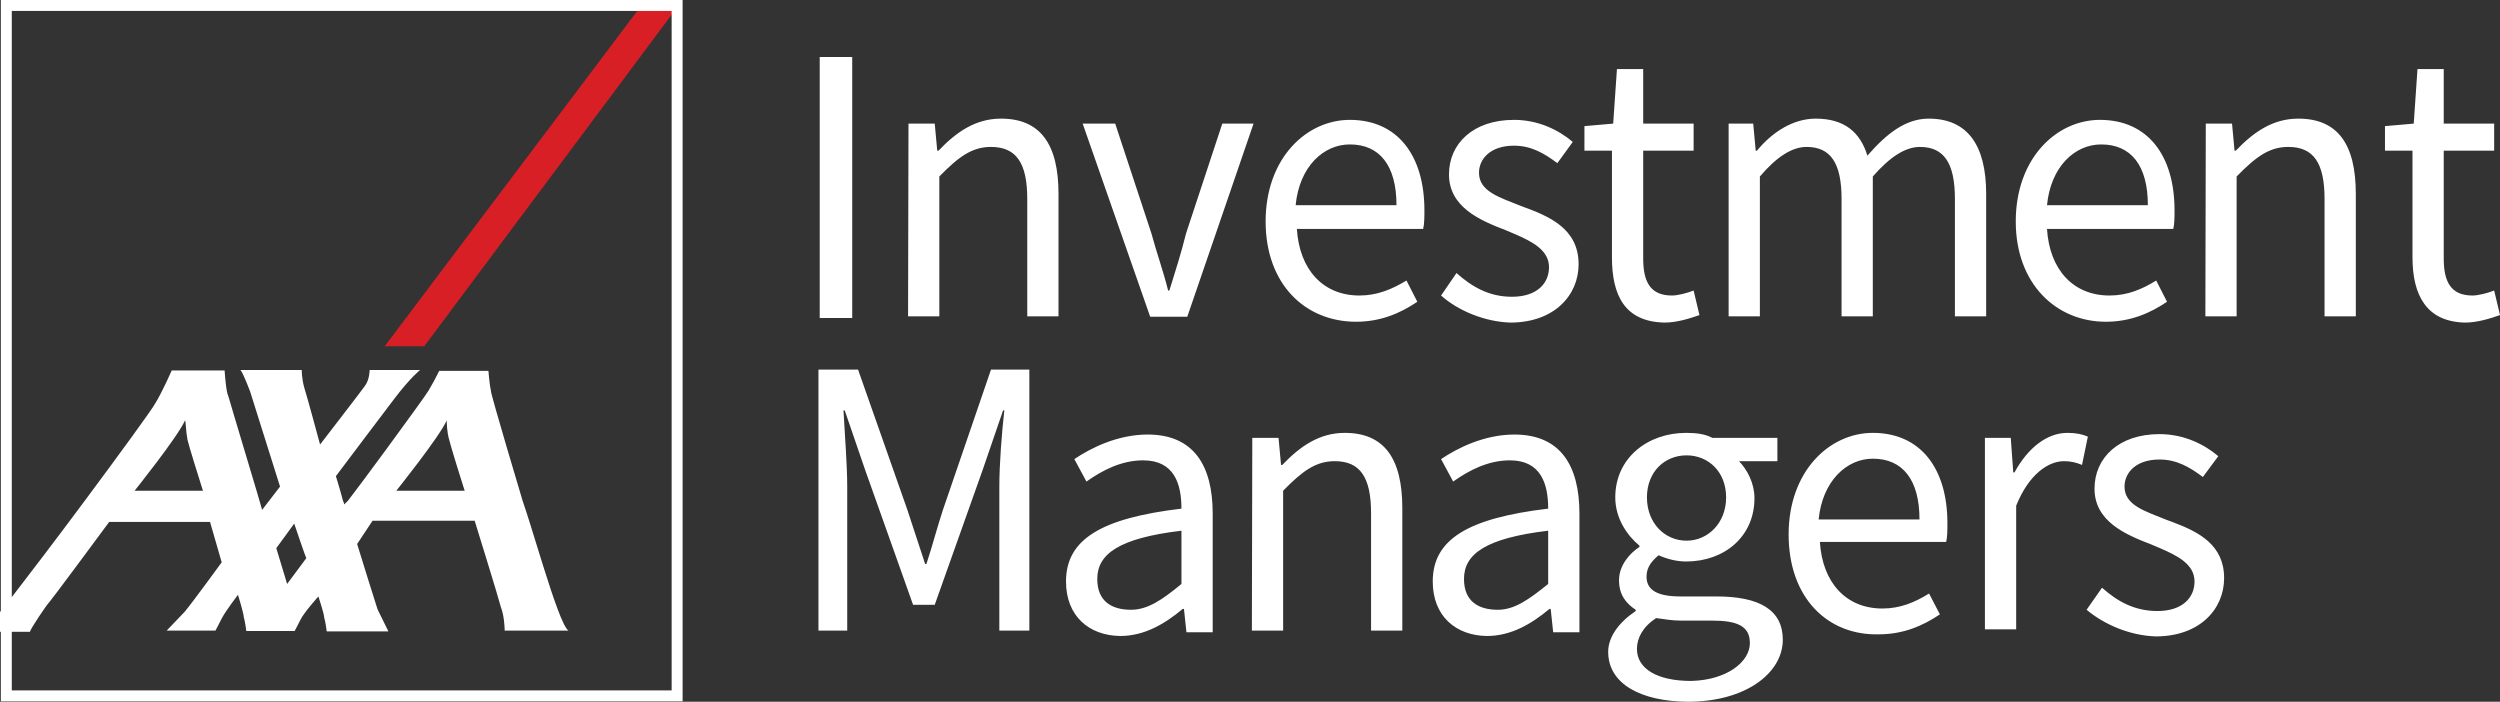 <?xml version="1.0" encoding="UTF-8"?>
<svg width="228px" height="64px" viewBox="0 0 228 64" version="1.1" xmlns="http://www.w3.org/2000/svg" xmlns:xlink="http://www.w3.org/1999/xlink">
    <rect x="0" y="0" width="228" height="64" fill="#333333" stroke="none"/>
    <title>axa-investment-managers-vector-logo 2</title>
    <g id="Page-1" stroke="none" stroke-width="1" fill="none" fill-rule="evenodd">
        <g id="page_liste" transform="translate(-606, -583)" fill-rule="nonzero">
            <g id="PROJETS" transform="translate(209, 227)">
                <g id="projet" transform="translate(350, 289)">
                    <g id="axa-investment-managers-vector-logo" transform="translate(47, 67)">
                        <polygon id="Path" fill="#D81F26" points="38.69 31.582 62.254 0 58.872 0 35.08 31.582"></polygon>
                        <path d="M153.774,39.478 C154.762,39.478 155.522,39.592 156.168,39.934 L162.097,39.934 L162.097,42.059 L158.6,42.059 C159.361,42.856 160.007,44.071 160.007,45.438 C160.007,48.93 157.27,51.208 153.774,51.208 C152.899,51.208 152.025,50.98 151.265,50.638 C150.733,51.094 150.163,51.663 150.163,52.574 C150.163,53.599 150.809,54.396 153.242,54.396 L156.548,54.396 C160.501,54.396 162.591,55.649 162.591,58.344 C162.591,61.381 159.209,64 153.926,64 C149.631,63.962 146.666,62.368 146.666,59.445 C146.666,58.078 147.655,56.75 149.175,55.725 L149.175,55.611 C148.301,55.042 147.655,54.244 147.655,52.916 C147.655,51.549 148.643,50.448 149.517,49.879 L149.517,49.765 C148.415,48.854 147.313,47.298 147.313,45.362 C147.313,41.756 150.277,39.478 153.774,39.478 Z M62.254,0 L62.254,63.962 L0.076,63.962 L0.076,57.622 L0,57.623 L0,55.801 L0.076,55.724 L0.076,0 L62.254,0 Z M61.254,1 L1.076,1 L1.076,54.458 C2.461,52.665 5.126,49.175 7.677,45.741 C10.87,41.452 13.91,37.276 14.138,36.821 C14.784,35.796 15.659,33.784 15.659,33.784 L20.485,33.784 L20.489,33.844 C20.511,34.175 20.623,35.764 20.827,36.138 C20.941,36.593 23.906,46.387 23.906,46.501 L25.54,44.375 L22.804,35.682 C22.804,35.682 22.158,33.974 21.93,33.746 L27.517,33.746 C27.517,33.746 27.517,34.543 27.745,35.34 C27.973,36.024 29.189,40.541 29.189,40.541 C29.189,40.541 33.028,35.568 33.256,35.227 C33.712,34.657 33.712,33.746 33.712,33.746 L38.31,33.746 C38.31,33.746 37.436,34.429 35.992,36.327 C35.46,37.011 30.633,43.426 30.633,43.426 C30.633,43.426 30.695,43.627 30.783,43.919 L30.863,44.188 C31.005,44.667 31.179,45.266 31.279,45.665 C31.393,45.893 31.393,46.007 31.393,46.007 L31.735,45.665 C32.283,44.962 33.572,43.229 34.92,41.396 L35.306,40.871 C37.11,38.413 38.904,35.936 39.071,35.644 C39.413,35.075 39.717,34.505 40.059,33.822 L44.543,33.822 C44.543,33.822 44.657,35.189 44.771,35.644 C44.695,35.758 47.66,45.665 47.66,45.665 C48.057,46.8 48.596,48.578 49.165,50.417 L49.356,51.031 L49.356,51.031 L49.548,51.645 C50.444,54.502 51.351,57.19 51.841,57.509 L46.026,57.509 L46.025,57.465 C46.021,57.235 45.988,56.159 45.684,55.383 C45.456,54.472 43.289,47.488 43.289,47.488 L33.978,47.488 L32.571,49.613 C32.571,49.613 33.009,51.027 33.46,52.479 L33.619,52.991 C34.015,54.263 34.383,55.439 34.434,55.573 L35.422,57.585 L29.797,57.585 C29.797,57.585 29.683,56.674 29.569,56.332 C29.569,55.991 29.037,54.396 29.037,54.396 C29.037,54.396 27.707,55.877 27.403,56.522 C27.061,57.205 26.87,57.547 26.87,57.547 L22.462,57.547 C22.462,57.547 22.348,56.636 22.234,56.294 C22.234,55.953 21.702,54.244 21.702,54.244 C21.702,54.244 20.598,55.69 20.231,56.386 L20.181,56.484 C19.839,57.167 19.649,57.509 19.649,57.509 L15.203,57.509 L16.837,55.801 C17.597,54.89 20.219,51.284 20.219,51.284 L19.155,47.601 L9.958,47.601 C9.958,47.601 8.758,49.225 7.481,50.944 L7.132,51.414 L7.132,51.414 L6.784,51.882 C5.631,53.431 4.584,54.829 4.485,54.928 C4.257,55.155 2.736,57.395 2.736,57.623 L1.076,57.622 L1.076,62.962 L61.254,62.962 L61.254,1 Z M151.037,56.37 C149.821,57.167 149.289,58.192 149.289,59.179 C149.289,61.001 151.151,62.102 154.23,62.102 C157.498,62.026 159.589,60.356 159.589,58.648 C159.589,57.053 158.372,56.598 156.092,56.598 L153.242,56.598 C152.595,56.598 151.835,56.484 151.037,56.37 Z M196.949,39.592 C199.153,39.592 201.016,40.503 202.308,41.604 L200.901,43.502 C199.685,42.591 198.507,41.907 196.949,41.907 C194.744,41.907 193.756,43.16 193.756,44.375 C193.756,46.083 195.619,46.614 197.595,47.412 L197.793,47.484 L197.793,47.484 L198.192,47.632 C200.518,48.51 202.84,49.684 202.84,52.726 C202.84,55.535 200.635,58.04 196.607,58.04 C194.25,57.964 191.932,56.977 190.298,55.611 L191.704,53.599 C193.11,54.852 194.668,55.725 196.759,55.725 C199.077,55.725 200.141,54.472 200.141,53.03 C200.141,51.459 198.588,50.678 196.966,49.982 L196.576,49.816 L196.576,49.816 L196.189,49.651 L196.189,49.651 C193.794,48.74 191.02,47.526 191.02,44.565 C191.02,41.756 193.224,39.592 196.949,39.592 Z M104.669,39.63 C108.85,39.63 110.598,42.439 110.598,46.842 L110.598,57.661 L108.204,57.661 L107.976,55.535 L107.862,55.535 C106.228,56.902 104.365,58.002 102.161,58.002 C99.311,57.964 97.22,56.18 97.22,53.03 C97.22,49.196 100.413,47.26 107.748,46.387 C107.748,44.147 107.102,41.983 104.251,41.983 C102.275,41.983 100.527,42.894 99.083,43.919 L97.98,41.87 C99.501,40.845 101.933,39.63 104.669,39.63 Z M138.115,39.63 C142.296,39.63 144.044,42.439 144.044,46.842 L144.044,57.661 L141.65,57.661 L141.422,55.535 L141.308,55.535 C139.673,56.902 137.811,58.002 135.607,58.002 C132.756,57.964 130.666,56.18 130.666,53.03 C130.666,49.196 133.858,47.26 141.194,46.387 C141.194,44.147 140.547,41.983 137.697,41.983 C135.721,41.983 133.972,42.894 132.528,43.919 L131.426,41.87 C132.946,40.845 135.379,39.63 138.115,39.63 Z M170.8,39.478 C175.171,39.478 177.604,42.743 177.604,47.715 C177.604,48.285 177.604,48.968 177.49,49.423 L165.974,49.423 C166.202,53.144 168.368,55.497 171.675,55.497 C173.309,55.497 174.639,54.928 175.931,54.13 L176.919,56.028 C175.399,57.053 173.613,57.851 171.333,57.851 C166.734,57.964 163.123,54.586 163.123,48.74 C163.123,42.97 166.848,39.478 170.8,39.478 Z M78.255,33.708 L82.74,46.463 C83.272,48.057 83.842,49.841 84.374,51.435 L84.488,51.435 C85.02,49.841 85.476,48.057 86.008,46.463 L90.379,33.708 L93.876,33.708 L93.876,57.509 L91.139,57.509 L91.139,44.413 C91.139,42.287 91.367,39.44 91.595,37.428 L91.481,37.428 L89.619,42.856 L85.248,55.155 L83.272,55.155 L78.901,42.856 L77.039,37.428 L76.925,37.428 C77.039,39.592 77.267,42.401 77.267,44.413 L77.267,57.509 L74.644,57.509 L74.644,33.708 L78.255,33.708 Z M122.646,39.478 C126.257,39.478 127.891,41.832 127.891,46.349 L127.891,57.509 L125.041,57.509 L125.041,46.804 C125.041,43.54 124.053,42.059 121.734,42.059 C119.986,42.059 118.77,42.97 117.022,44.754 L117.022,57.509 L114.171,57.509 L114.209,39.934 L116.603,39.934 L116.831,42.401 L116.945,42.401 C118.58,40.693 120.328,39.478 122.646,39.478 Z M188.549,39.478 C189.31,39.478 189.88,39.592 190.412,39.82 L189.88,42.401 C189.348,42.173 188.815,42.059 188.245,42.059 C186.839,42.059 185.053,43.198 183.875,46.121 L183.875,57.395 L181.024,57.395 L181.024,39.934 L183.381,39.934 L183.609,43.084 L183.723,43.084 C184.939,40.845 186.687,39.478 188.549,39.478 Z M107.748,48.399 C102.047,49.082 100.071,50.524 100.071,52.802 C100.071,54.852 101.401,55.611 103.149,55.611 C104.669,55.611 106,54.7 107.748,53.257 L107.748,48.399 Z M141.194,48.399 C135.493,49.082 133.516,50.524 133.516,52.802 C133.516,54.852 134.846,55.611 136.595,55.611 C138.115,55.611 139.407,54.7 141.194,53.257 L141.194,48.399 Z M26.832,47.753 L25.198,49.993 L26.186,53.257 L27.935,50.904 C27.83,50.695 26.991,48.222 26.852,47.811 L26.832,47.753 L26.832,47.753 Z M153.812,41.528 C151.835,41.528 150.201,43.008 150.201,45.362 C150.201,47.715 151.835,49.31 153.812,49.31 C155.75,49.31 157.422,47.715 157.422,45.362 C157.422,43.008 155.788,41.528 153.812,41.528 Z M170.8,41.832 C168.406,41.832 166.202,43.881 165.86,47.374 L175.057,47.374 C175.057,43.767 173.537,41.832 170.8,41.832 Z M16.875,38.339 C16.229,39.82 12.276,44.754 12.276,44.754 L18.509,44.754 C18.509,44.754 18.163,43.664 17.811,42.525 L17.68,42.098 C17.419,41.247 17.179,40.442 17.103,40.123 C16.951,39.364 16.951,38.453 16.875,38.339 Z M40.743,38.339 C40.097,39.82 36.144,44.754 36.144,44.754 L42.377,44.754 C42.377,44.754 42.031,43.664 41.679,42.525 L41.548,42.098 C41.287,41.247 41.047,40.442 40.971,40.123 C40.758,39.415 40.744,38.574 40.743,38.372 L40.743,38.339 L40.743,38.339 Z M222.869,6.301 L222.869,11.274 L227.468,11.274 L227.468,13.741 L222.869,13.741 L222.869,23.573 C222.869,25.699 223.515,26.951 225.492,26.951 C226.024,26.951 226.898,26.724 227.468,26.496 L228,28.735 C227.012,29.077 225.91,29.419 224.807,29.419 C221.311,29.343 220.019,26.951 220.019,23.459 L220.019,13.741 L217.51,13.741 L217.51,11.502 L220.133,11.274 L220.475,6.301 L222.869,6.301 Z M149.859,6.301 L149.859,11.274 L154.458,11.274 L154.458,13.741 L149.859,13.741 L149.859,23.573 C149.859,25.699 150.505,26.951 152.481,26.951 C153.014,26.951 153.888,26.724 154.458,26.496 L154.99,28.735 C154.002,29.077 152.899,29.419 151.797,29.419 C148.187,29.343 147.009,26.951 147.009,23.459 L147.009,13.741 L144.5,13.741 L144.5,11.502 L147.123,11.274 L147.465,6.301 L149.859,6.301 Z M138.077,10.932 C140.281,10.932 142.144,11.843 143.436,12.944 L142.03,14.88 C140.813,13.969 139.635,13.286 138.077,13.286 C135.873,13.286 134.884,14.539 134.884,15.753 C134.884,17.461 136.747,17.993 138.723,18.79 C141.232,19.701 143.968,20.802 143.968,24.104 C143.968,26.913 141.764,29.419 137.735,29.419 C135.379,29.343 132.946,28.318 131.426,26.951 L132.832,24.902 C134.238,26.154 135.797,27.065 137.887,27.065 C140.205,27.065 141.27,25.813 141.27,24.37 C141.27,22.799 139.716,22.019 138.094,21.322 L137.705,21.156 C137.575,21.101 137.445,21.047 137.317,20.992 C134.922,20.081 132.148,18.866 132.148,15.905 C132.148,13.096 134.352,10.932 138.077,10.932 Z M123.103,10.932 C127.473,10.932 129.906,14.197 129.906,19.17 C129.906,19.739 129.906,20.422 129.792,20.878 L118.276,20.878 C118.504,24.598 120.67,26.951 123.977,26.951 C125.611,26.951 126.941,26.382 128.271,25.585 L129.26,27.521 C127.739,28.546 125.953,29.343 123.673,29.343 C119.036,29.343 115.425,25.926 115.425,20.195 C115.425,14.425 119.15,10.932 123.103,10.932 Z M191.514,10.932 C195.885,10.932 198.317,14.197 198.317,19.17 C198.317,19.739 198.317,20.422 198.203,20.878 L186.687,20.878 C186.915,24.598 189.082,26.951 192.388,26.951 C194.022,26.951 195.353,26.382 196.645,25.585 L197.633,27.521 C196.113,28.546 194.326,29.343 192.046,29.343 C187.561,29.343 183.837,25.926 183.837,20.195 C183.837,14.425 187.561,10.932 191.514,10.932 Z M77.723,5.2 L77.723,29.001 L74.758,29.001 L74.758,5.2 L77.723,5.2 Z M101.705,11.274 L105.012,21.295 C105.468,23.004 106.114,24.788 106.532,26.496 L106.646,26.496 C107.178,24.788 107.748,23.004 108.166,21.295 L111.473,11.274 L114.323,11.274 L108.28,28.887 L104.897,28.887 L98.74,11.274 L101.705,11.274 Z M175.893,10.819 C179.39,10.819 181.138,13.172 181.138,17.689 L181.138,28.849 L178.288,28.849 L178.288,18.145 C178.288,14.88 177.3,13.4 175.095,13.4 C173.765,13.4 172.359,14.311 170.8,16.095 L170.8,28.849 L167.95,28.849 L167.95,18.145 C167.95,14.88 166.962,13.4 164.757,13.4 C163.427,13.4 162.021,14.311 160.501,16.095 L160.501,28.849 L157.65,28.849 L157.65,11.274 L159.893,11.274 L160.121,13.741 L160.235,13.741 C161.641,12.033 163.541,10.819 165.594,10.819 C168.216,10.819 169.66,12.071 170.306,14.197 C172.055,12.185 173.803,10.819 175.893,10.819 Z M209.605,10.819 C213.216,10.819 214.85,13.172 214.85,17.689 L214.85,28.849 L211.999,28.849 L211.999,18.145 C211.999,14.88 211.011,13.4 208.693,13.4 C206.944,13.4 205.728,14.311 203.98,16.095 L203.98,28.849 L201.13,28.849 L201.168,11.274 L203.562,11.274 L203.79,13.741 L203.904,13.741 C205.538,12.033 207.287,10.819 209.605,10.819 Z M91.291,10.819 C94.902,10.819 96.536,13.172 96.536,17.689 L96.536,28.849 L93.686,28.849 L93.686,18.145 C93.686,14.88 92.697,13.4 90.379,13.4 C88.631,13.4 87.415,14.311 85.666,16.095 L85.666,28.849 L82.816,28.849 L82.854,11.274 L85.248,11.274 L85.476,13.741 L85.59,13.741 C87.225,12.033 88.973,10.819 91.291,10.819 Z M123.103,13.172 C120.708,13.172 118.504,15.184 118.162,18.714 L127.359,18.714 C127.359,15.108 125.839,13.172 123.103,13.172 Z M191.628,13.172 C189.234,13.172 187.029,15.184 186.687,18.714 L195.885,18.714 C195.885,15.108 194.364,13.172 191.628,13.172 Z" id="Path" fill="#FFFFFF"></path>
                    </g>
                </g>
            </g>
        </g>
    </g>
</svg>